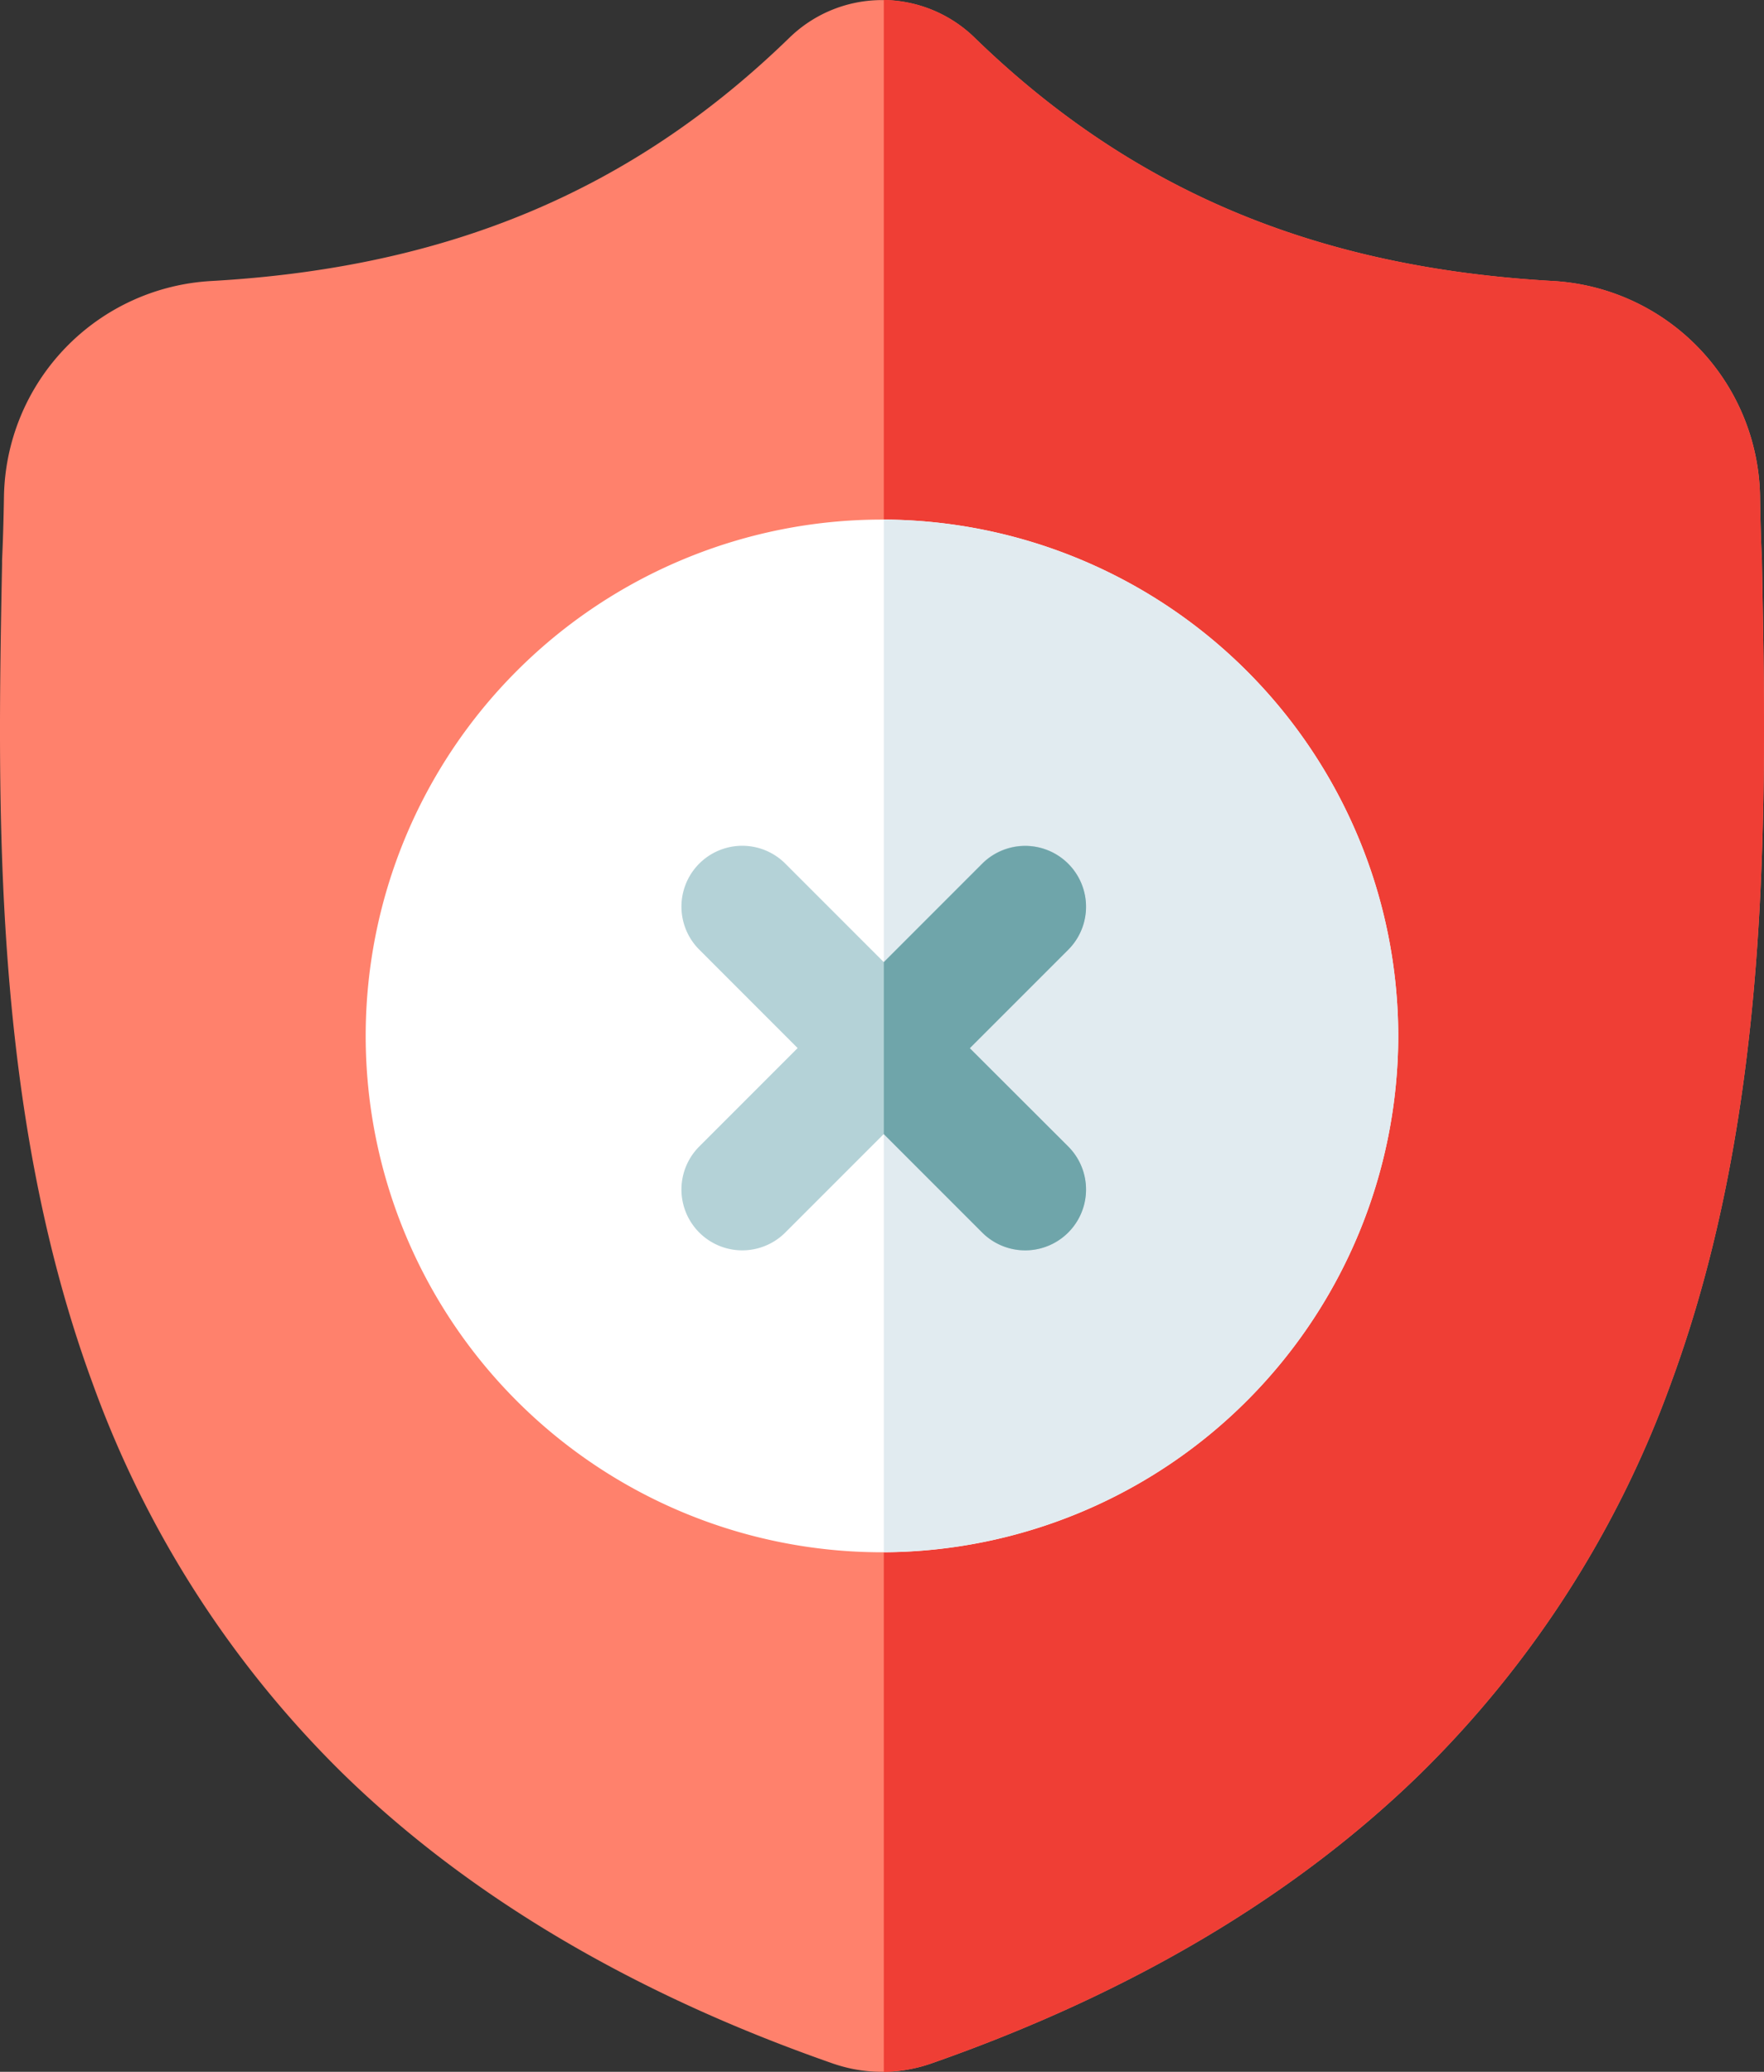 <svg xmlns="http://www.w3.org/2000/svg" width="92.281" height="108.365" viewBox="0 0 92.281 108.365"><rect x="0" y="0" width="92.281" height="108.365" fill="#333333" stroke="none"/><defs><style>.a{fill:#ff816c;}.b{fill:#ef3e35;}.c{fill:#fff;}.d{fill:#e1ebf0;}.e{fill:#b4d2d7;}.f{fill:#6fa5aa;}</style></defs><g transform="translate(-0.5 0)"><path class="a" d="M87.907,72.365a54.672,54.672,0,0,1-13.094,20.4c-6.575,6.421-15.185,11.522-25.591,15.162a7.83,7.83,0,0,1-2.487.439h-.093a7.938,7.938,0,0,1-1.526-.15,8.268,8.268,0,0,1-1.049-.286c-10.418-3.634-19.039-8.733-25.62-15.154A54.568,54.568,0,0,1,5.354,72.38C.065,58.028.366,42.217.608,29.511l0-.2c.049-1.049.08-2.151.1-3.368A11.485,11.485,0,0,1,11.525,14.7c12.459-.7,22.1-4.759,30.333-12.786l.072-.066a6.942,6.942,0,0,1,9.424,0l.07.066C59.661,9.938,69.3,14,81.759,14.7A11.485,11.485,0,0,1,92.574,25.948c.017,1.225.049,2.326.1,3.368l0,.083C92.915,42.129,93.214,57.971,87.907,72.365Zm0,0" transform="translate(0 0)"/><path class="b" d="M260.121,72.368a54.673,54.673,0,0,1-13.094,20.4c-6.575,6.421-15.185,11.522-25.591,15.162a7.83,7.83,0,0,1-2.487.439V0a6.952,6.952,0,0,1,4.619,1.844l.07.066C231.875,9.941,241.514,14,253.973,14.7a11.485,11.485,0,0,1,10.815,11.251c.017,1.225.049,2.326.1,3.368l0,.083C265.129,42.131,265.429,57.974,260.121,72.368Zm0,0" transform="translate(-172.214 -0.003)"/><path class="c" d="M144.909,155.4A27.041,27.041,0,0,1,118,182.413h-.1a27.007,27.007,0,1,1,0-54.015h.1A27.041,27.041,0,0,1,144.909,155.4Zm0,0" transform="translate(-71.262 -101.222)"/><path class="d" d="M245.861,155.4a27.041,27.041,0,0,1-26.912,27.008V128.4A27.041,27.041,0,0,1,245.861,155.4Zm0,0" transform="translate(-172.214 -101.222)"/><path class="e" d="M189.2,224.759a3.18,3.18,0,0,1-4.5,4.5l-5.147-5.148-5.148,5.148a3.179,3.179,0,0,1-4.5-4.5l5.146-5.148-5.146-5.149a3.179,3.179,0,1,1,4.5-4.5l5.148,5.149,5.147-5.149a3.18,3.18,0,0,1,4.5,4.5l-5.149,5.149Zm0,0" transform="translate(-132.824 -164.792)"/><path class="f" d="M228.6,224.759a3.18,3.18,0,0,1-4.5,4.5l-5.147-5.148v-8.992l5.147-5.149a3.18,3.18,0,0,1,4.5,4.5l-5.149,5.149Zm0,0" transform="translate(-172.217 -164.792)"/></g></svg>